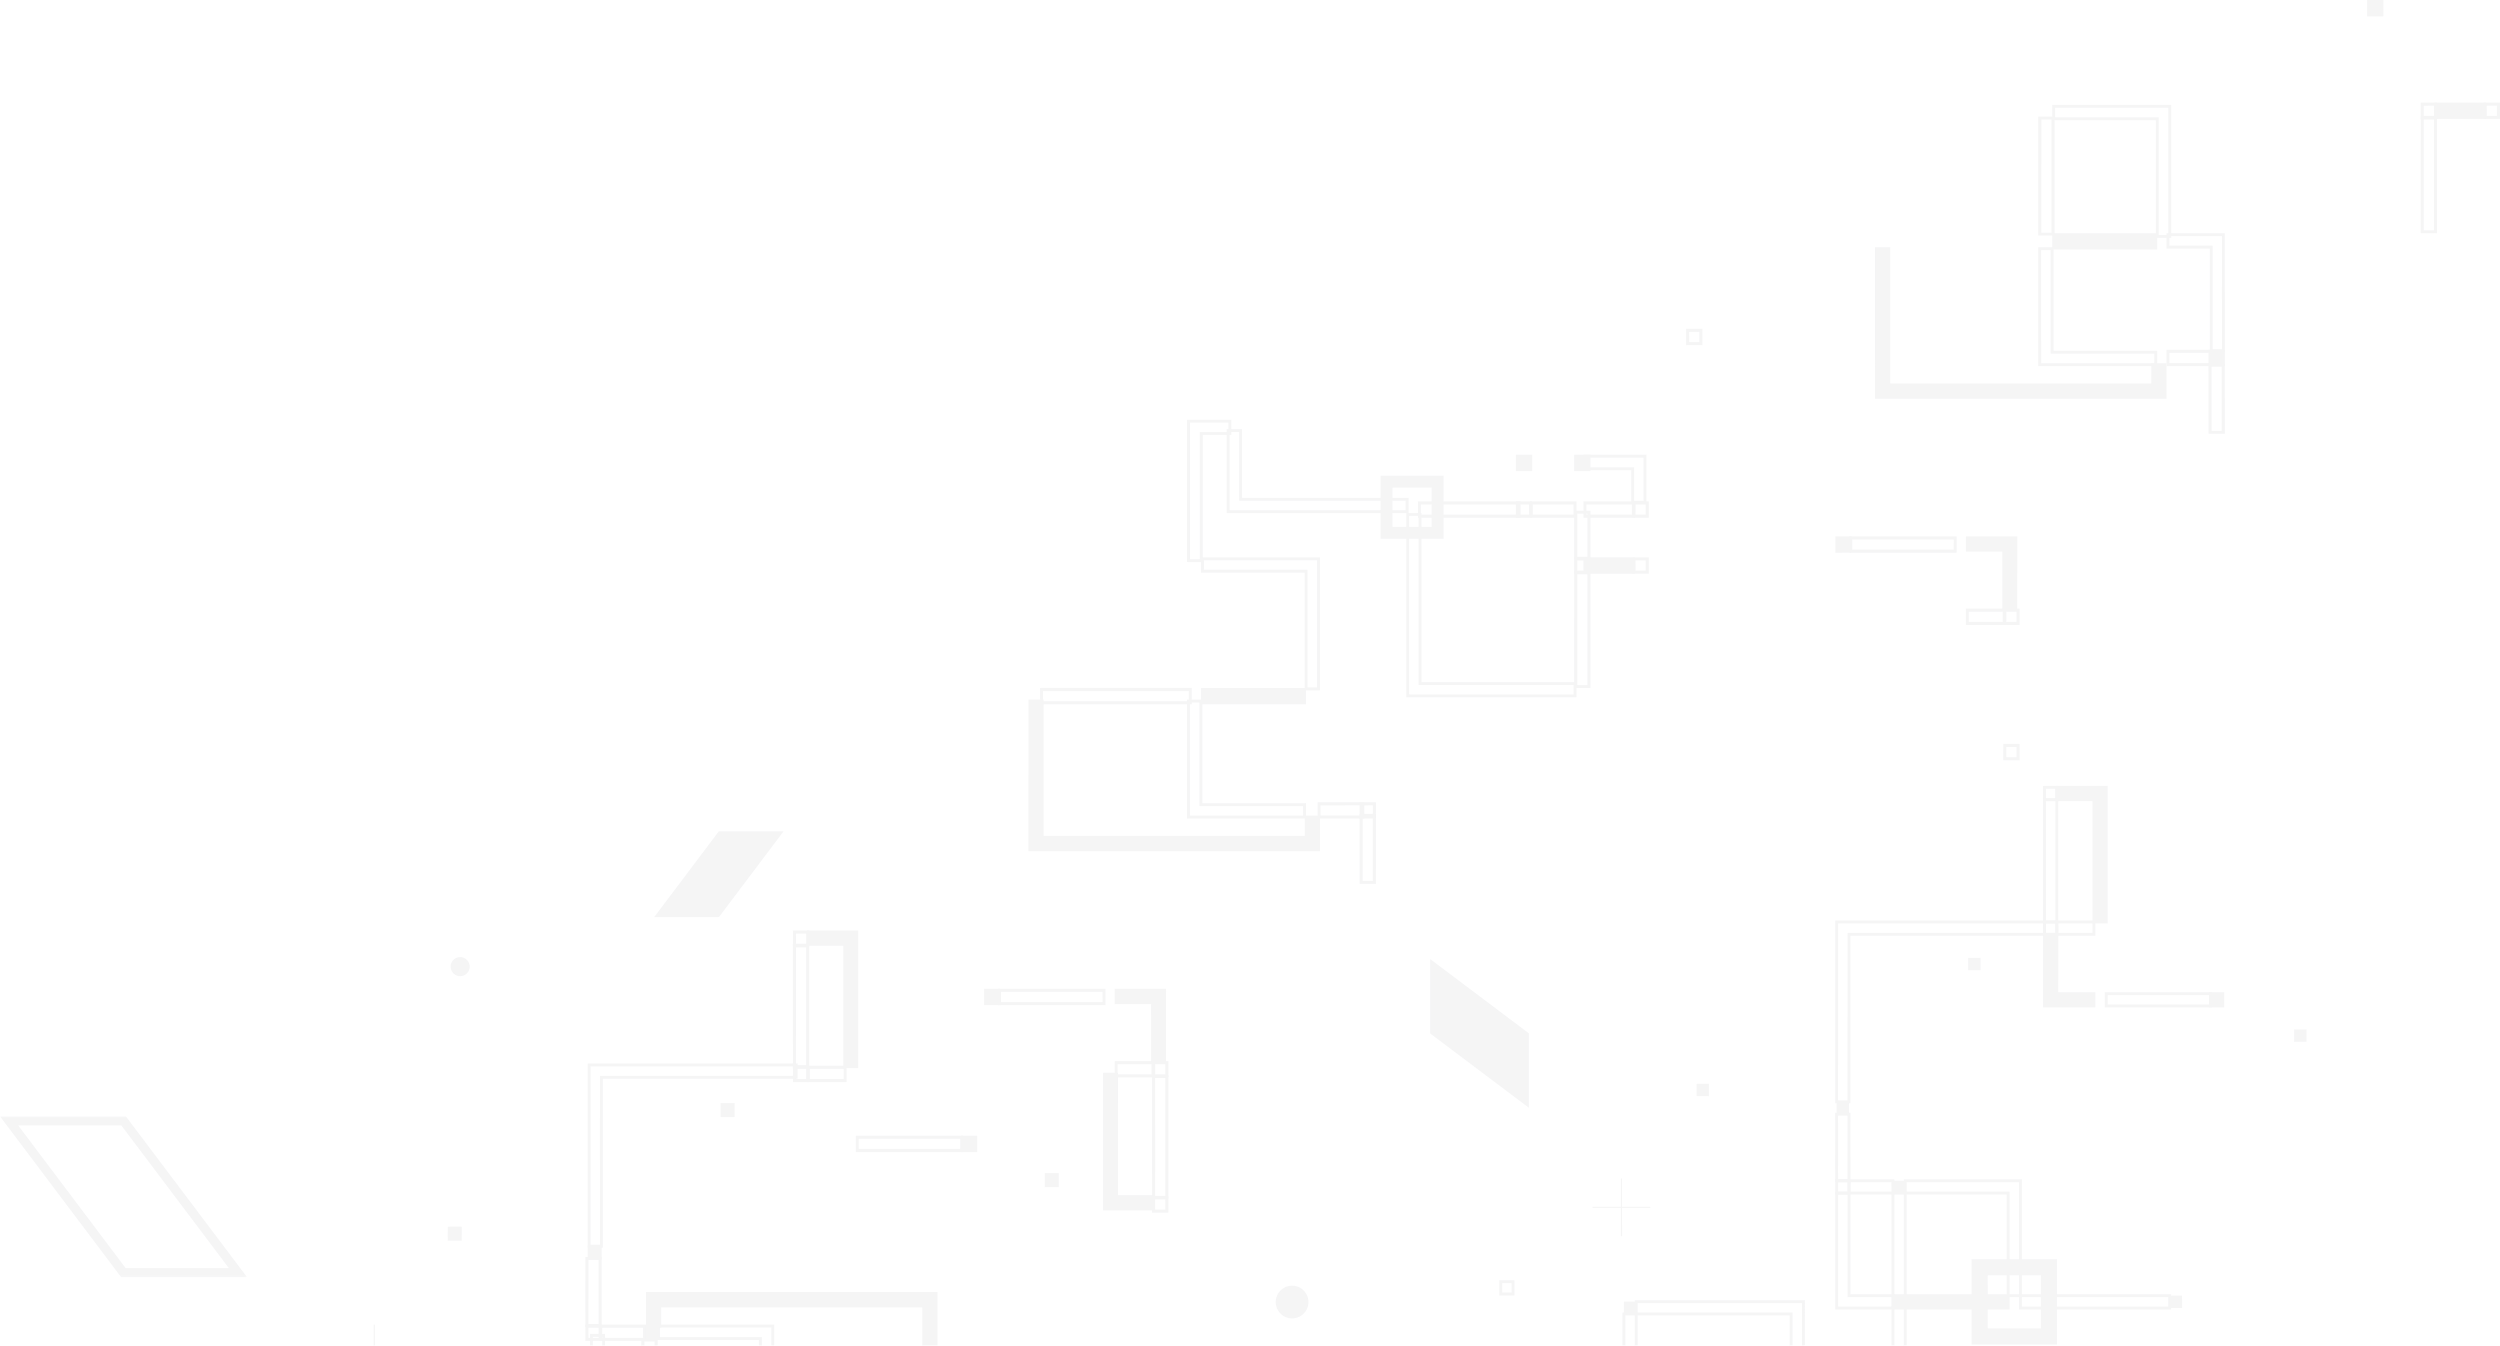 <svg width="1072" height="577" xmlns="http://www.w3.org/2000/svg" xmlns:xlink="http://www.w3.org/1999/xlink"><defs><path id="a" d="M0 .884h105.909V69.83H0z"/><path id="c" d="M0 1041h1094.306V.563H0z"/></defs><g fill="none" fill-rule="evenodd" opacity=".15"><path d="M341.318 400.32l.007 4.36h4.358v-4.355l-4.365-.005zM340 406v-6.996l7-.004v7h-7z" fill="#B9B9BE"/><path fill="#B9B9BE" d="M361.603 458v-52.473H346V399h22v59z"/><path d="M341.325 406.219l-.007 50.562h4.365V406.22h-4.358zM340 458l.009-53H347v52.996l-7 .004z" fill="#B9B9BE"/><path d="M253.224 457.24l.008 76.516h4.045l-.006-72.422h83.506v-4.09l-87.553-.003zm5.276 5.328V535H252v-79h90v6.568h-83.5z" fill="#B9B9BE"/><path d="M341.326 458.326l-.008 4.359h4.366v-4.363l-4.358.004zM340 464h7v-7h-7v7z" fill="#B9B9BE"/><path d="M347.217 458.322v4.363h14.566v-4.359l-14.566-.004zM346 464h17v-7h-17v7zM368.23 492.674h43.54v-4.348h-43.54v4.348zM367 494v-7h46l-.008 7H367z" fill="#B9B9BE"/><path fill="#B9B9BE" d="M412 494h7v-7h-7zM252.324 540.24l.008 27.516h4.361l-.016-27.516h-4.353zM251.016 569L251 539h6.992l.008 30h-6.984zM395.479 619v-58.419H283.505v8.659H277l.007-15.24H402v65z"/><path d="M252.318 569.325l-.007 4.35 4.378.004v-4.354h-4.37zM251 575h7v-7h-7v7z" fill="#B9B9BE"/><path d="M258.217 573.675h17.55v-4.35h-17.55v4.35zM257 575h20v-7h-20v7zM282.243 569.247v4.099h44.423l.007 44.419 4.09-.008v-48.51h-48.52zM325.43 619v-44.41h-44.423L281 568h50.993l.007 50.996-6.57.004z" fill="#B9B9BE"/><path d="M258.224 617.658v-44.411h-4.013v48.513h22.578l-.007-4.102h-18.558zM253 622.992v-50.988l6.428-.004v44.423H278V623l-25-.008z" fill="#B9B9BE"/><path d="M276.326 617.783h4.355v-42.554h-4.355v42.554zM275 619v-45l7 .004V619h-7zM257.992 534l-5.992.004V540h6zM283 568l-6 .005v5.99l6 .005zM197.992 526l-5.992.01.008 5.986L198 532zM309 479h6v-6h-6zM448 509h6v-6h-6zM499.675 518.683l.007-4.366h-4.373l.008 4.366h4.358zM501 513l-.009 7H494v-7h7z" fill="#B9B9BE"/><path fill="#B9B9BE" d="M479.397 460l.007 52.47h15.589L495 519l-22-.004.007-58.996z"/><path d="M499.676 512.788v-50.573h-4.353l-.008 50.57 4.361.003zM500.991 461l.009 53h-6.992L494 461h6.991z" fill="#B9B9BE"/><path d="M495.316 460.678h4.358v-4.36h-4.358v4.36zM500.99 455l.009 6.996-7 .004v-7h6.991z" fill="#B9B9BE"/><path d="M479.217 460.678h14.558v-4.36h-14.558v4.36zM478 462h17v-7h-17v7z" fill="#B9B9BE"/><path fill="#B9B9BE" d="M500 424l-.008 32h-6.401l.008-25.466H478V424zM472.77 429.675l.008-4.354-43.541-.003v4.357h43.533zM474 424v7h-45.993l-.007-7h46z"/><path fill="#B9B9BE" d="M429 424v6.995l-7 .005v-7zM588.676 377.756v-27.52h-4.36l.008 27.515 4.352.005zM589.992 349l.008 30-6.991-.008L583 349h6.992zM447.513 300v58.422h111.981l-.007-8.653H566v15.227L441 365l.007-65z"/><path d="M588.682 349.682v-4.37l-4.365.003v4.367h4.365zm1.31-5.682l.008 7h-7v-7h6.991z" fill="#B9B9BE"/><path d="M583.776 349.682v-4.37l-17.55.003v4.367h17.55zM565 351h20v-7h-20v7zM558.756 349.761l.007-4.103-44.428-.003v-44.408h-4.099v48.514h48.52zM515.563 300v44.422H560V351h-51v-51h6.563z" fill="#B9B9BE"/><path fill="#B9B9BE" d="M515 302h45v-7h-45zM447.223 300.675h62.554v-4.358h-62.554v4.358zM511 295v7l-65-.005V295h65zM674.764 297.785v-4.057h-66.47l.007-72.51h-4.065v76.567h70.528zM609.53 220l-.008 72.502 66.478.003V299h-73v-79h6.53z"/><path d="M560.671 244.316v50.451h4.092v-54.533l-48.527.002v4.08h44.435zM566 239v57h-6.566v-50.447H515V239h51zM676.325 293.755h4.358v-47.518h-4.358v47.518zM682 245v50h-7l.009-50H682zM705.681 244.684v-4.373h-4.362l-.01 4.377 4.372-.004zM700 246h7v-7h-7v7z" fill="#B9B9BE"/><path fill="#B9B9BE" d="M679 246h22v-7h-22z"/><path d="M680.683 244.69v-4.369l-4.358.01v4.36h4.358zM682 239v7h-7v-6.996l7-.004zM514.479 239.772l-.007-54.5h12.258v-4.052h-16.46v58.552h4.209zM528 180v6.5l-12.259.004.008 54.496H509v-61h19z" fill="#B9B9BE"/><path d="M676.325 238.749h4.358v-18.502h-4.358v18.502zM682 219v20.988l-7 .012v-21h7zM705.681 220.683v-4.366h-4.371l.009 4.358 4.362.008zM707 215v7l-7-.004V215h7z" fill="#B9B9BE"/><path d="M699.756 220.679v-4.361h-19.512v4.368l19.512-.007zM701 215l-.008 7H679v-7h22zM674.739 220.686v-4.368h-17.484v4.36l17.484.008zM656 222h20v-7h-20v7z" fill="#B9B9BE"/><path d="M655.683 220.679l-.009-4.361h-4.366v4.36h4.375zM650 222h7v-7h-7v7z" fill="#B9B9BE"/><path d="M609.229 220.686h41.55v-4.368h-41.55v4.368zM608 222h44v-7h-44v7z" fill="#B9B9BE"/><path d="M613.91 225.918V209.09l-16.827-.004v16.83l16.826.003zM592 231h27v-27h-27v27z" fill="#B9B9BE"/><path d="M602.75 218.78v-4.06h-71.394l-.007-29.491h-4.108v33.543l75.51.007zM532.583 184v29.496H604V220h-78v-36h6.582zM700.71 200.38v14.372h4.062v-18.504l-24.544-.007v4.138h20.482zM706 195v21h-6.518v-14.372H679V195h27z" fill="#B9B9BE"/><path fill="#B9B9BE" d="M675 202h7v-7h-7zM657 195.004V202h-7v-7zM728.674 146.68v-4.362l-4.371.004.008 4.359h4.363zM723 148h7v-7h-7v7zM864.683 324.675v-4.357h-4.374v4.36l4.374-.003zM866 319l-.008 7H859l.008-7H866zM864.682 266.678v-4.363l-4.379-.004v4.363l4.379.004zm1.31-5.678l.008 7h-7v-7h6.992z"/><path d="M858.789 266.679v-4.37h-14.57v4.36l14.57.01zM860 261v7l-17-.004V261h17z" fill="#B9B9BE"/><path fill="#B9B9BE" d="M865 230l-.007 32-6.394-.004.007-25.462H843V230zM837.764 235.675l.007-4.35-43.535-.007v4.357h43.528zM839 230v7h-45.993l-.007-7h46z"/><path fill="#B9B9BE" d="M794 230v6.996l-7 .004v-7zM952.677 184.756l-.009-27.516h-4.353l.008 27.516h4.354zM953.993 156l.007 30-6.984-.008-.016-29.99 6.993-.002zM810.513 106v58.42h111.974l.008-8.651H929L928.992 171H804l.007-65z"/><path fill="#B9B9BE" d="M954 150v7l-7-.004v-6.992z"/><path d="M947.775 155.681v-4.363l-17.55-.004v4.367h17.55zM929 157h20v-7h-20v7zM923.764 155.76l-.008-4.103-44.42-.003v-44.407h-4.1l.008 48.51 48.52.003zM880.57 106v44.418H925V157h-51v-51h6.571z" fill="#B9B9BE"/><path d="M948.776 105.343v44.417h4.005l.015-48.518h-22.585v4.1h18.565zm5.217-5.34L954 151h-6.436v-44.41H929V100l24.993.004zM925 100v7h-45v-6.996z" fill="#B9B9BE"/><path d="M925.671 50.312v50.452h4.093v-54.53h-48.535v4.078h44.442zM931 45v57h-6.565V51.553H880V45h51z" fill="#B9B9BE"/><path d="M879.683 99.784V51.225h-4.358l-.008 48.559h4.366zM880.991 50l.009 51h-7V50h6.991zM1039.325 98.759h4.357V51.238h-4.357v47.52zM1045 50v50h-7l.009-50H1045zM1070.682 49.69v-4.372h-4.364l-.007 4.371h4.37zM1072 44v6.996l-7 .004v-7h7z" fill="#B9B9BE"/><path fill="#B9B9BE" d="M1066 44l-.007 7H1044v-7z"/><path d="M1043.682 49.69v-4.372l-4.357.009v4.362h4.357zM1038 51h7v-7h-7v7zM1022 0v6.991L1015 7V0zM160.5 592v-24 24zM160.237 568.004V592h.526l-.008-24z" fill="#B9B9BE"/><g transform="translate(0 -91)"><path d="M197.306 501.414c2.251 0 4.084 1.83 4.092 4.073a4.088 4.088 0 01-4.084 4.083 4.081 4.081 0 01-4.077-4.08 4.074 4.074 0 014.07-4.076M613.278 502.256v31.9l42.285 31.83v-31.89zM335.982 447.47h-27.75l-27.69 36.763h27.743z" fill="#B9B9BE"/><g transform="translate(0 568.794)"><mask id="b" fill="#fff"><use xlink:href="#a"/></mask><path d="M53.856 65.95h44.27L52.015 4.764H7.775l46.08 61.188zm52.053 3.88H51.924L0 .884h53.947L105.91 69.83z" fill="#B9B9BE" mask="url(#b)"/></g><mask id="d" fill="#fff"><use xlink:href="#c"/></mask><path d="M877.286 433.294h4.07v-4.061h-4.07v4.06zm-1.228 1.227l-.007-6.515h6.524v6.518l-6.517-.003z" fill="#B9B9BE" mask="url(#d)"/><path fill="#B9B9BE" mask="url(#d)" d="M897.261 486.96V434.52h-15.906v-6.511l22.424-.008v58.96z"/><path d="M877.286 485.724h4.07v-51.203h-4.07v51.203zm-1.228 1.235h6.517v-53.665h-6.517v53.665z" fill="#B9B9BE" mask="url(#d)"/><path d="M788.17 486.96l-.008 75.891h4.062l.007-71.84 83.827.009v-4.06H788.17zm5.29 5.279v71.846h-6.526v-78.36h90.352v6.514h-83.827z" fill="#B9B9BE" mask="url(#d)"/><path d="M877.286 491.02h4.07v-4.06h-4.07v4.06zm-1.228 1.22l-.007-6.516h6.524v6.515h-6.517z" fill="#B9B9BE" mask="url(#d)"/><path d="M882.576 486.96l.007 4.06h14.678v-4.06h-14.685zm-1.22 5.287v-6.523h17.126v6.515l-17.127.008z" fill="#B9B9BE" mask="url(#d)"/><path fill="#B9B9BE" mask="url(#d)" d="M876.058 522.966v-31.947h6.525l-.008 25.428 15.906-.004v6.523zM903.771 521.73h43.46v-4.056h-43.46v4.057zm-1.228 1.236v-6.523l45.915.004v6.519h-45.915z"/><path fill="#B9B9BE" mask="url(#d)" d="M947.23 522.966v-6.523l6.525.004v6.519zM788.162 569.374l.015 27.314 4.062.003-.008-27.317h-4.069zm-1.212 28.544l-.016-29.78h6.525l.014 29.78h-6.523z"/><path d="M788.184 597.918l-.007 4.069h4.062l.008-4.069h-4.063zm-1.234 5.296v-6.53l6.524.004-.008 6.526h-6.516z" fill="#B9B9BE" mask="url(#d)"/><path d="M793.474 597.918l-.007 4.069h17.596l-.008-4.069h-17.581zm-1.235 5.296v-6.523l20.051-.008v6.53h-20.05zM817.587 597.923v4.064h44.119v43.984h4.061l-.007-48.053-48.173.005zm42.876 49.279v-43.988h-44.111v-6.53h50.635v50.518h-6.524z" fill="#B9B9BE" mask="url(#d)"/><path d="M792.239 647.205v-43.991l-4.062.004v48.047h22.885v-4.06H792.24zm-5.29 5.28v-50.499h6.517l.007 43.992 18.817-.008v6.515h-25.34z" fill="#B9B9BE" mask="url(#d)"/><path d="M812.29 645.97h4.062v-42.757h-4.062v42.757zm-1.228 1.236h6.525v-45.22h-6.525v45.22z" fill="#B9B9BE" mask="url(#d)"/><path fill="#B9B9BE" mask="url(#d)" d="M816.352 652.49v-6.52h45.354v6.515z"/><path d="M852.324 637.834l.008 22.795h22.802v-22.795h-22.81zm-6.895 29.689h36.594v-36.575h-36.594v36.575z" fill="#B9B9BE" mask="url(#d)"/><path d="M866.988 651.262h62.768v-4.06h-62.768v4.06zm-1.22 1.223v-6.515l65.215.008v6.507h-65.216zM702.228 649.758v4.068h66.421v72.711h4.062v-76.78h-70.483zm65.194 78.013v-72.718H701v-6.522h72.946l-.008 79.24h-6.516zM816.352 702.72v-50.23l-4.063-.005v54.294h48.174l.007-4.068-44.118.008zm-5.29 5.286v-56.74h6.525l-.008 50.218h44.127v6.522h-50.644z" fill="#B9B9BE" mask="url(#d)"/><path d="M696.931 655.053v46.836l4.069-.003v-46.833h-4.069zm-1.212 48.071h6.51v-49.298h-6.51v49.298zM792.845 563.473h-5.29l-.007 5.28h5.297zM816.973 597.305h-5.29l-.007 5.291 5.297.005zM816.973 646.588l-5.297.003v5.288h5.297zM935.659 646.591h-5.29v5.288h5.298z" fill="#B9B9BE" mask="url(#d)"/><path fill="#B9B9BE" mask="url(#d)" d="M701.622 649.148l-5.297.004v5.288l5.297-.003zM732.775 555.722h-5.297v5.284l5.297.004zM843.95 507.027h5.298v-5.295h-5.297zM989.015 532.428l-5.297.008v5.29l5.297-.003zM644.12 645.25h4.063v-4.052h-4.063v4.052zm5.29-5.284v6.527l-6.517-.008v-6.519h6.517zM682.889 608.714h24.766M707.654 608.471v.485l-24.765-.004.008-.48zM695.279 596.335l-.007 24.758"/><path fill="#B9B9BE" mask="url(#d)" d="M695.522 621.092l-.485.004v-24.761h.477zM554.05 642.312c3.872.008 7.01 3.136 7.01 7.007a6.996 6.996 0 01-7.01 7 6.998 6.998 0 01-7.002-7c0-3.87 3.136-7 7.001-7.007"/></g></g></svg>
